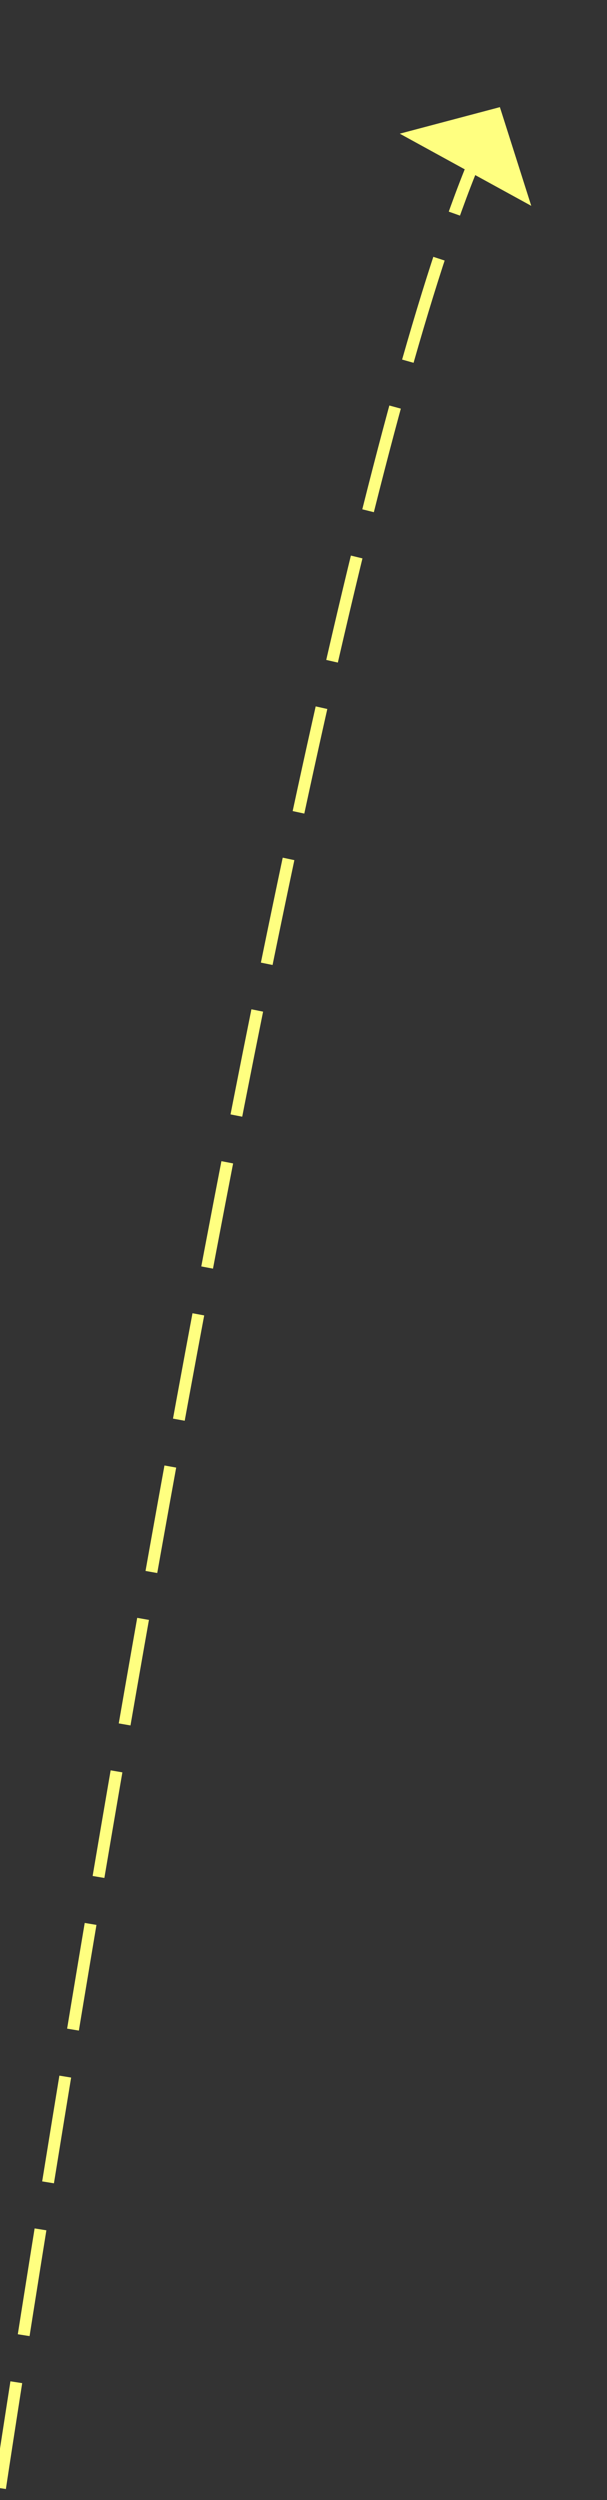 ﻿<?xml version="1.0" encoding="utf-8"?>
<svg version="1.1" xmlns:xlink="http://www.w3.org/1999/xlink" width="51px" height="210px" xmlns="http://www.w3.org/2000/svg">
  <rect width="100%" height="100%" fill="#333333" stroke="none"/>
  <g transform="matrix(1 0 0 1 -908 -1162 )">
    <path d="M 0 200  C 0 200  23.487 43.966  39.871 4.524  " stroke-width="1" stroke-dasharray="9,4" stroke="#ffff80" fill="none" transform="matrix(1 0 0 1 908 1171 )" />
    <path d="M 44.636 8.291  L 42 0  L 33.59 2.229  L 44.636 8.291  Z " fill-rule="nonzero" fill="#ffff80" stroke="none" transform="matrix(1 0 0 1 908 1171 )" />
  </g>
</svg>